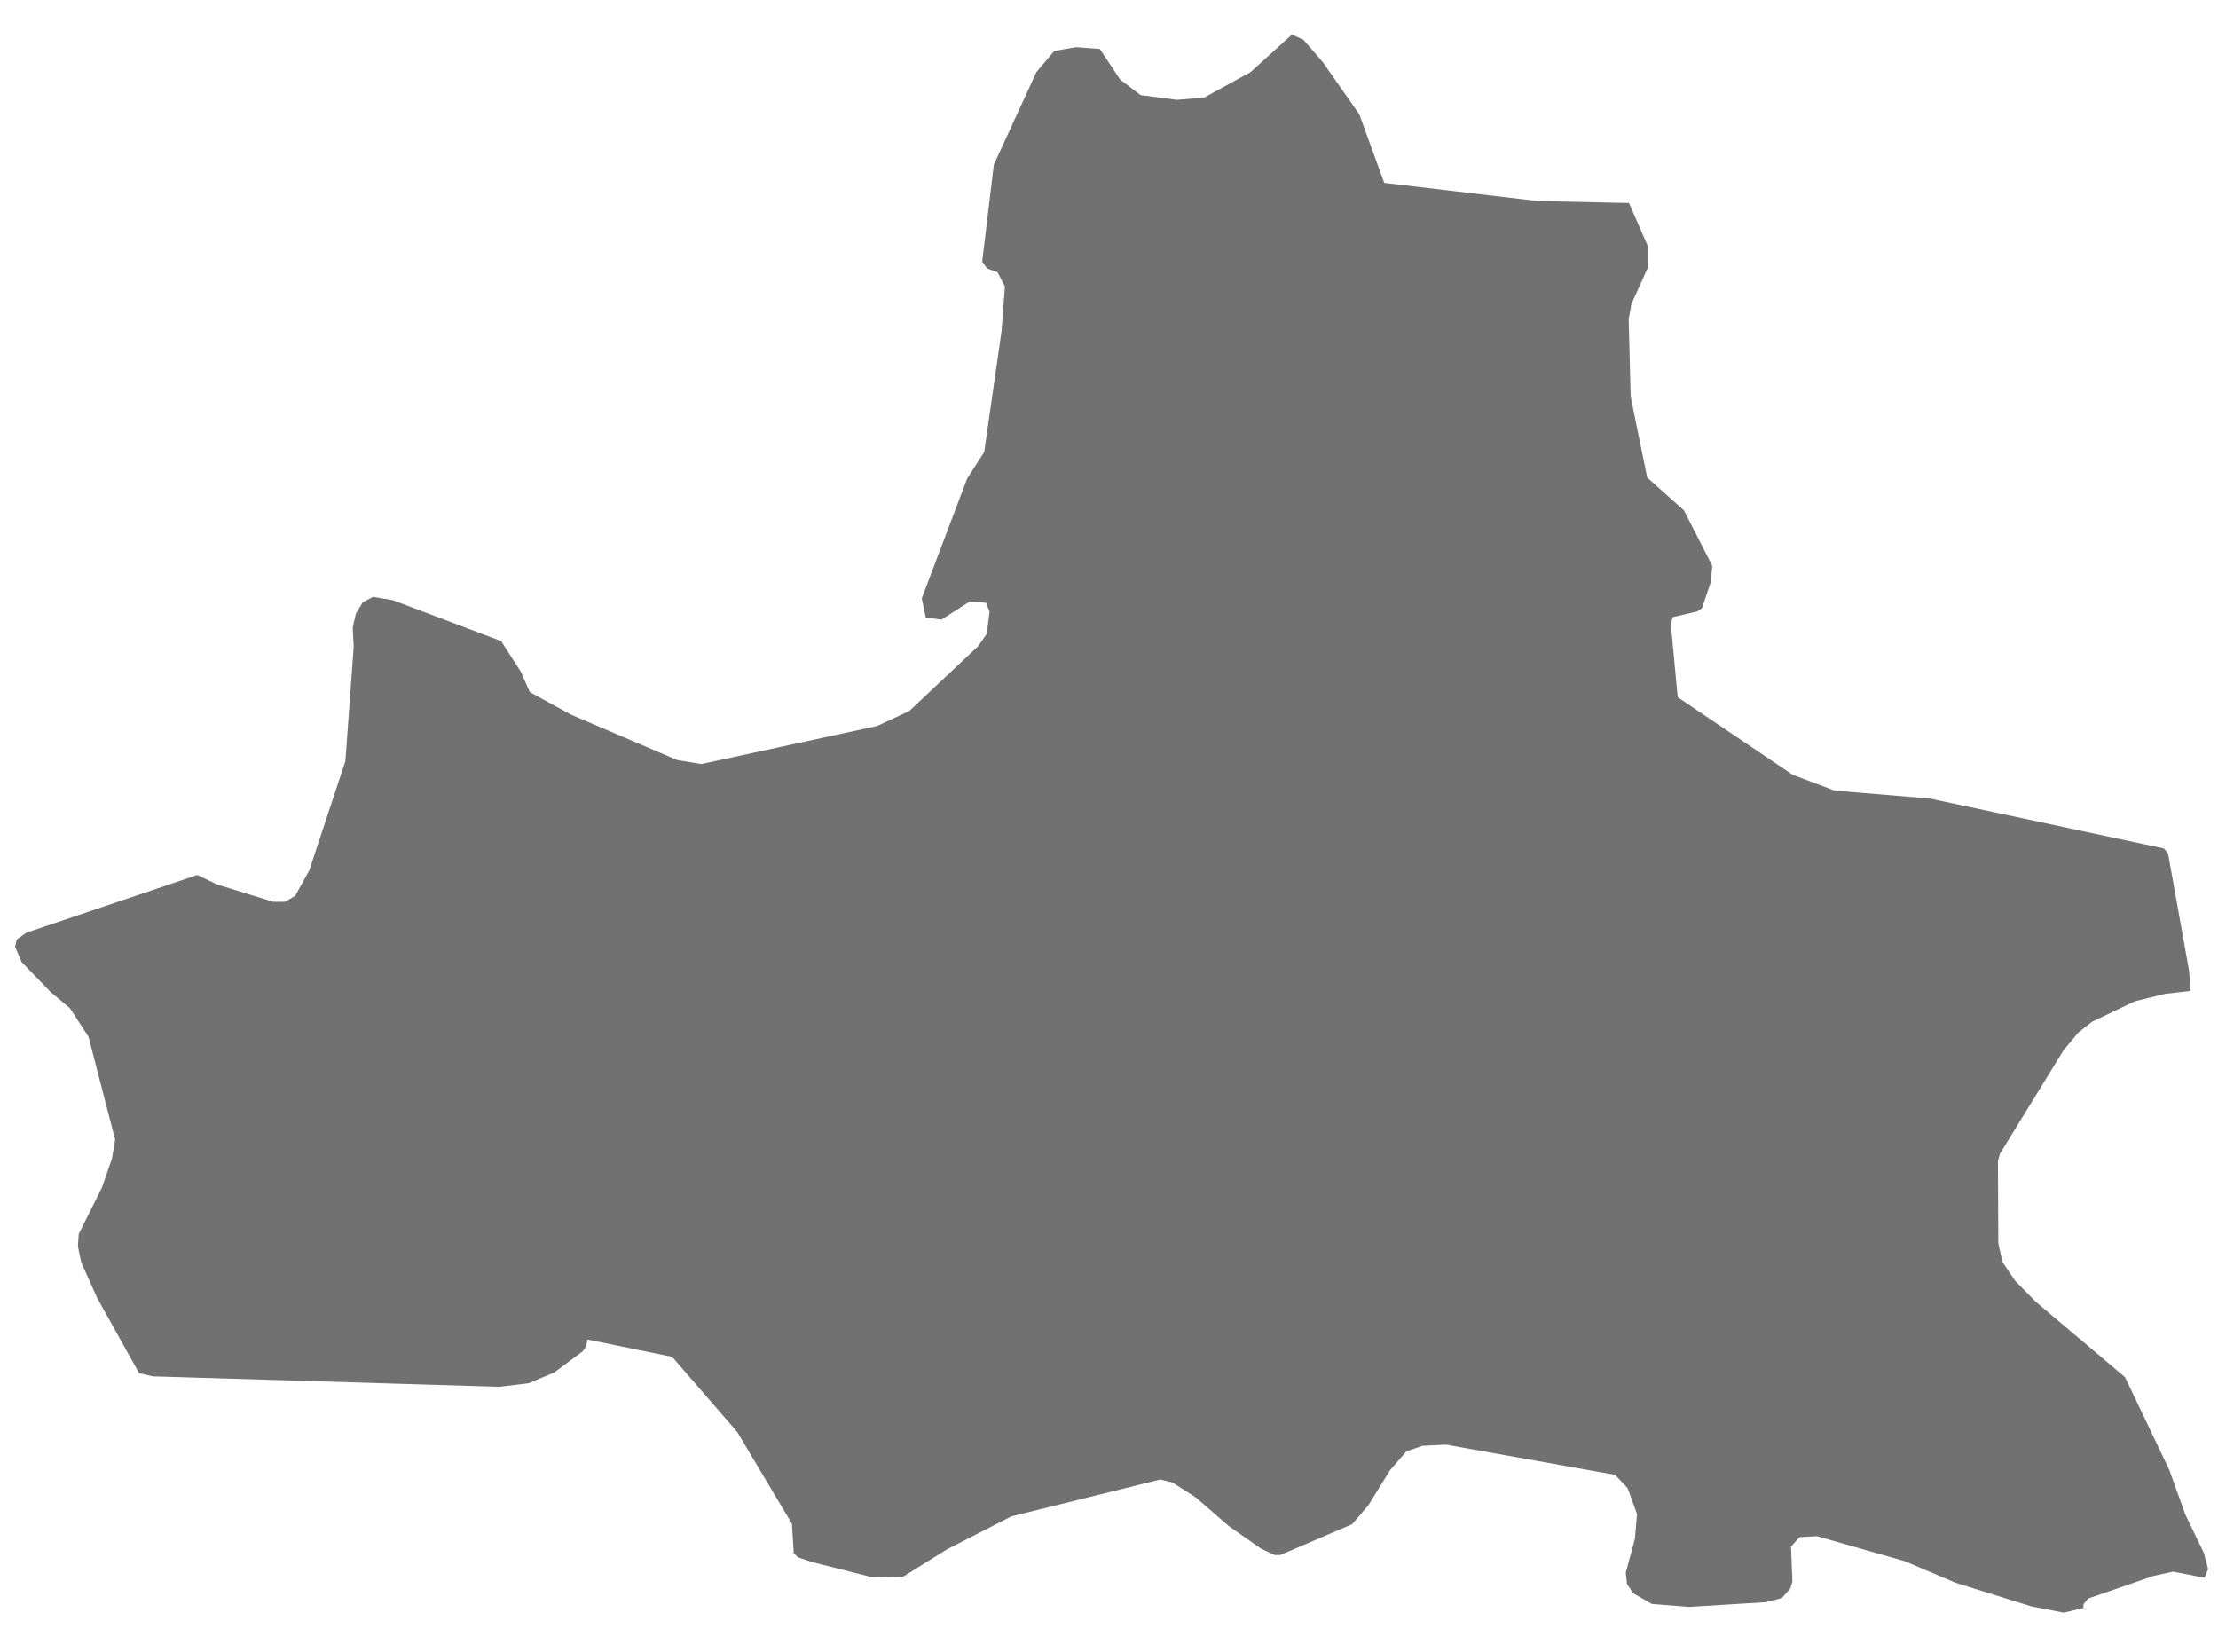 <svg width="47" height="35" viewBox="0 0 47 35" fill="none" xmlns="http://www.w3.org/2000/svg">
<path d="M46.764 33.308L46.718 33.433L46.049 33.303L45.643 33.391L44.25 33.872L44.15 33.993V34.072L43.732 34.172L43.042 34.038L41.436 33.538L40.365 33.082L38.5 32.551L38.132 32.572L37.952 32.772L37.981 33.516L37.935 33.662L37.759 33.862L37.416 33.95L35.793 34.05L35.003 33.987L34.614 33.765L34.476 33.565L34.451 33.322L34.643 32.611L34.689 32.084L34.489 31.532L34.225 31.252L30.641 30.612L30.141 30.637L29.802 30.754L29.455 31.154L28.995 31.898L28.652 32.298L27.13 32.95H27.005L26.716 32.812L26.03 32.331L25.34 31.731L24.851 31.417L24.588 31.35L21.431 32.132L20.063 32.832L19.139 33.409L18.499 33.426L17.211 33.1L16.911 33L16.819 32.912L16.781 32.289L15.623 30.344L14.243 28.751L12.443 28.383L12.426 28.521L12.347 28.634L11.747 29.081L11.199 29.311L10.576 29.386L3.237 29.164L2.948 29.097L2.061 27.508L1.722 26.751L1.651 26.412L1.668 26.149L2.157 25.17L2.37 24.559L2.441 24.153L1.876 21.97L1.483 21.364L1.077 21.025L0.458 20.385L0.32 20.063L0.354 19.908L0.563 19.762L4.18 18.541L4.598 18.741L5.79 19.109H6.037L6.254 18.984L6.554 18.444L7.319 16.127L7.495 13.701L7.474 13.295L7.541 13.002L7.687 12.764L7.904 12.647L8.326 12.718L10.618 13.584L11.036 14.232L11.228 14.667L12.102 15.144L14.352 16.106L14.862 16.19L18.588 15.383L19.27 15.065L20.73 13.689L20.91 13.43L20.969 12.961L20.894 12.773L20.551 12.744L19.951 13.129L19.617 13.087L19.533 12.677L20.495 10.139L20.855 9.579L21.223 7.02L21.294 6.071L21.139 5.771L20.913 5.687L20.813 5.541L21.06 3.488L21.96 1.531L22.341 1.079L22.805 1L23.305 1.038L23.736 1.686L24.171 2.016L24.936 2.116L25.513 2.07L26.496 1.531L27.378 0.731L27.621 0.844L28.027 1.312L28.805 2.424L29.332 3.875L32.59 4.26L34.518 4.302L34.918 5.214V5.674L34.571 6.439L34.512 6.761L34.554 8.405L34.905 10.12L35.683 10.814L36.283 11.989L36.254 12.328L36.066 12.888L35.966 12.955L35.447 13.076L35.405 13.222L35.551 14.774L37.989 16.418L38.876 16.753L40.888 16.92L45.852 17.978L45.94 18.078L46.387 20.57L46.421 20.997L45.877 21.06L45.233 21.219L44.333 21.65L44.044 21.876L43.726 22.257L42.379 24.448L42.337 24.603L42.345 26.343L42.433 26.743L42.705 27.143L43.136 27.582L45.03 29.182L45.963 31.135L46.31 32.097L46.703 32.912L46.791 33.251L46.764 33.308Z" fill="#717171"/>
</svg>
